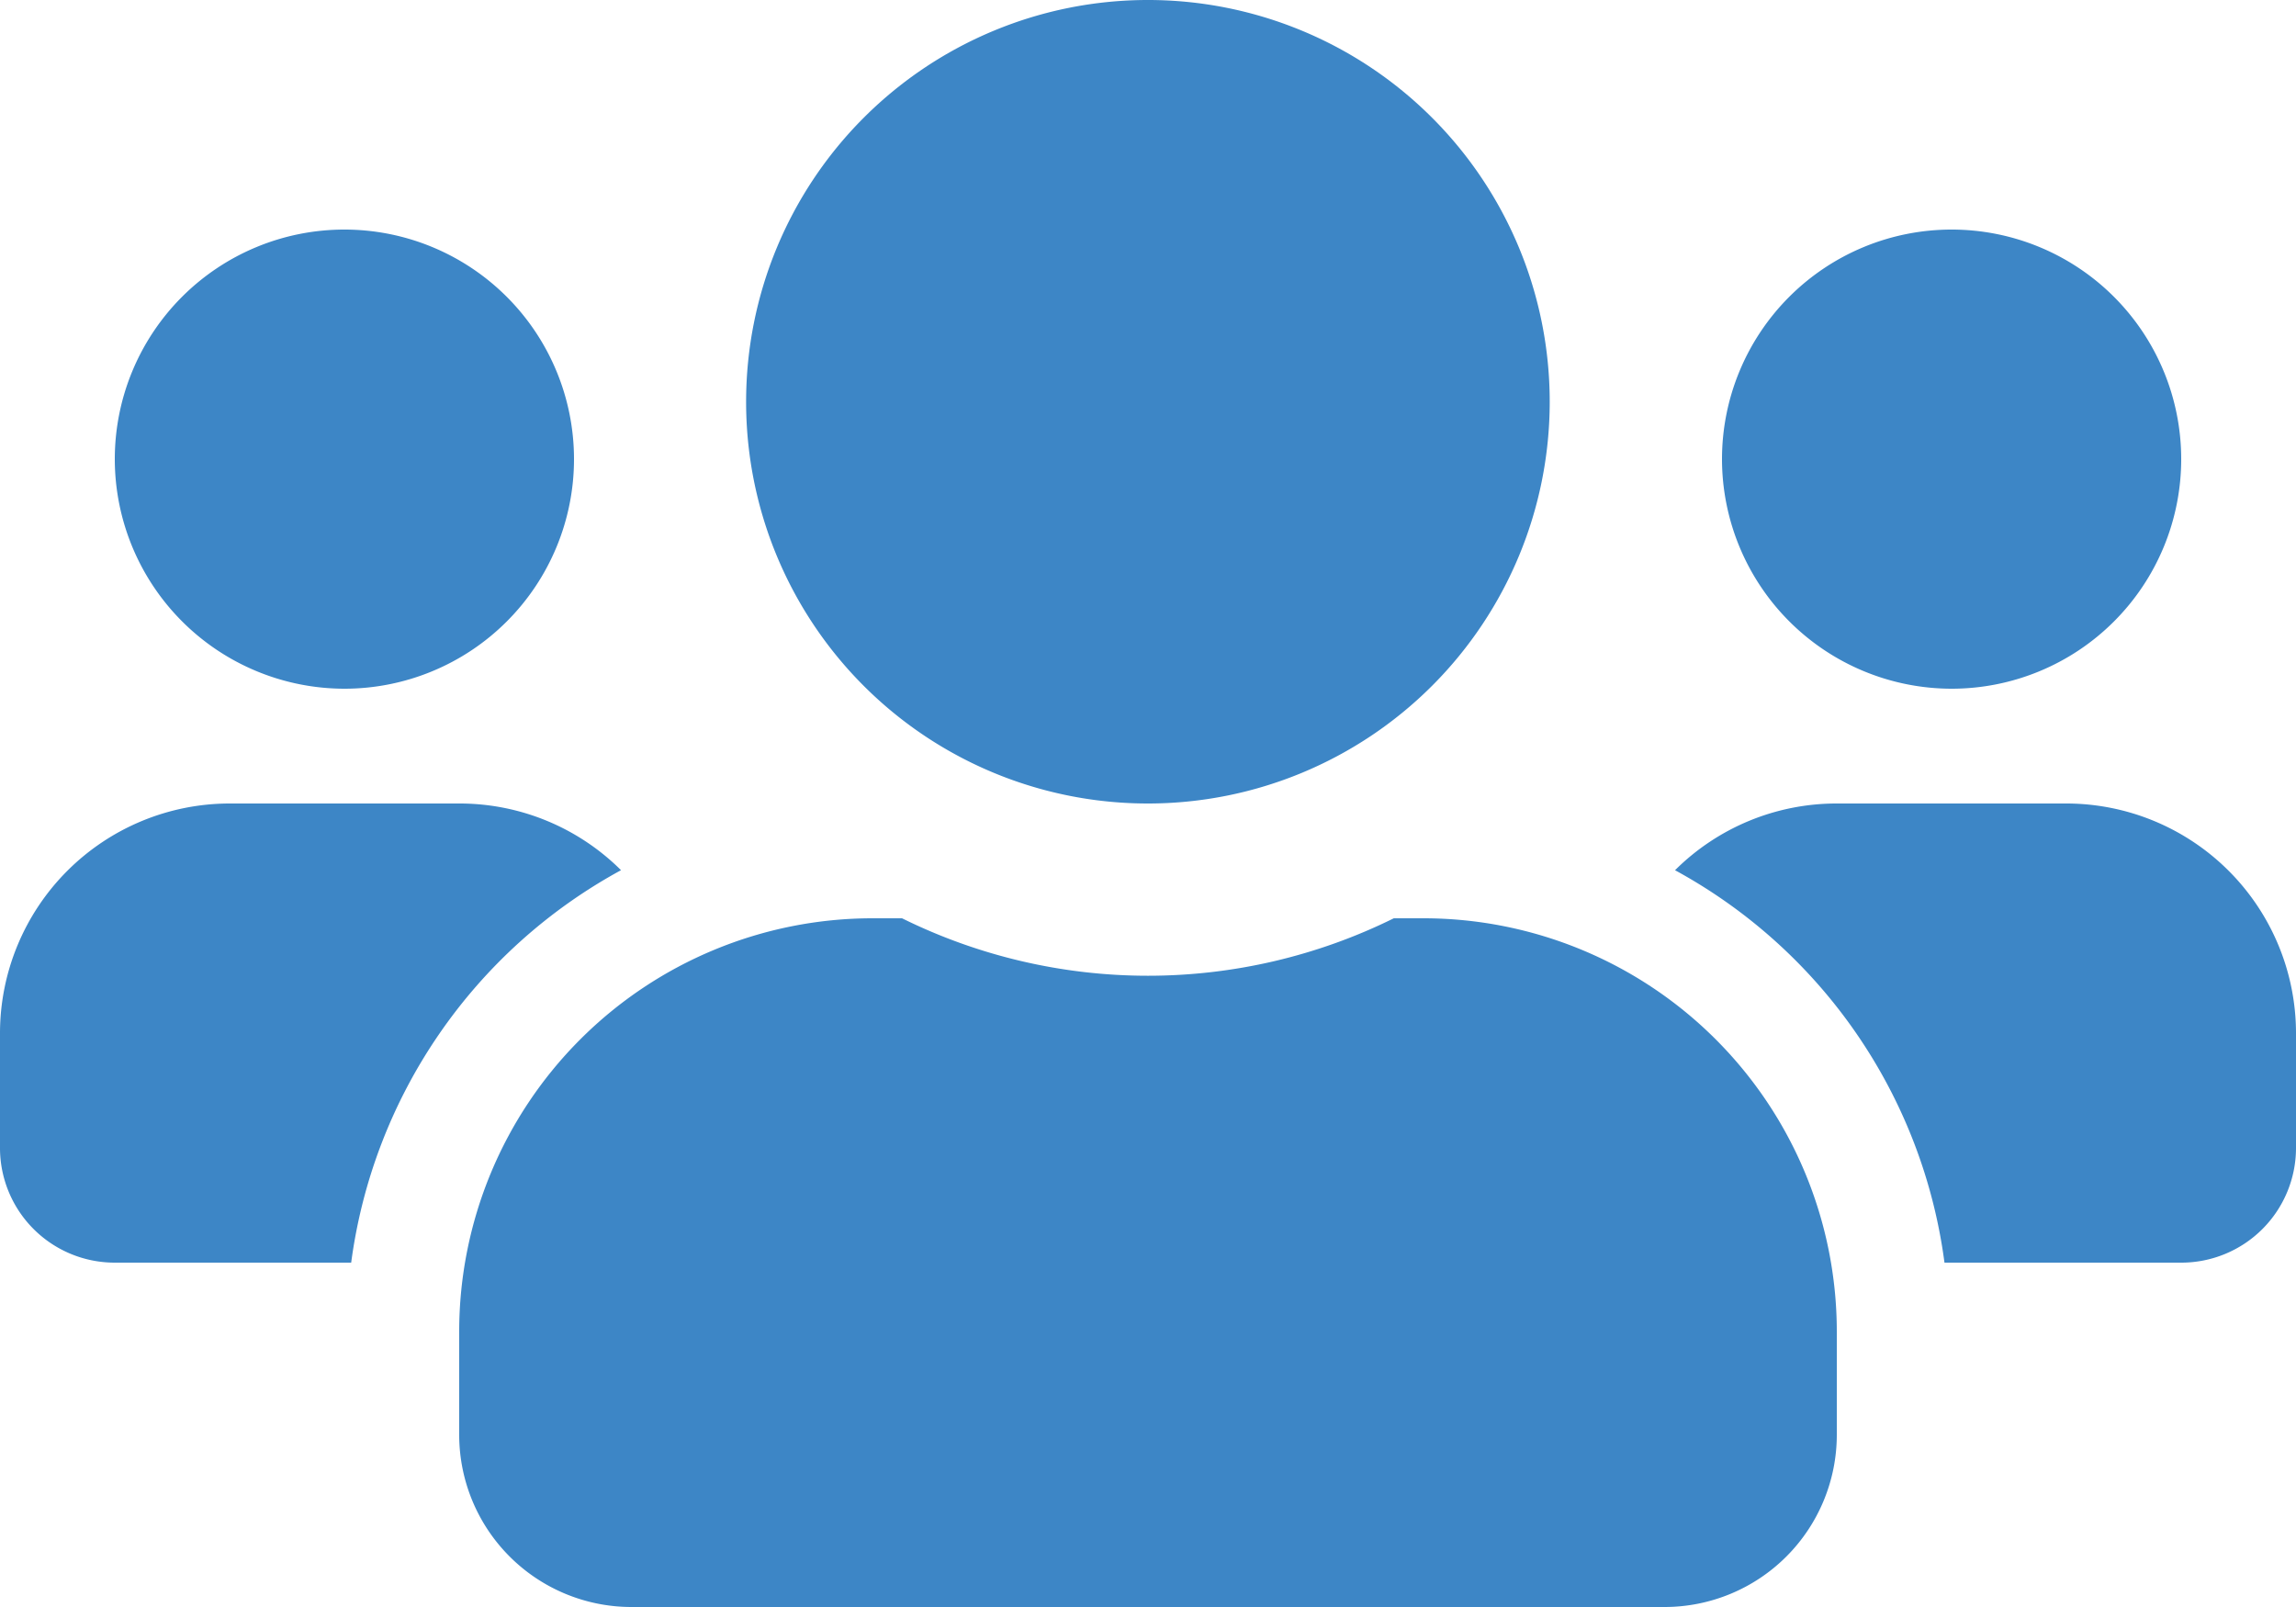 <svg xmlns="http://www.w3.org/2000/svg" width="27.08" height="18.956" viewBox="0 0 27.08 18.956"><defs><style>.a{fill:#3d86c6;}</style></defs><path class="a" d="M4.062,10.374A2.708,2.708,0,1,0,1.354,7.666,2.711,2.711,0,0,0,4.062,10.374Zm18.956,0A2.708,2.708,0,1,0,20.31,7.666,2.711,2.711,0,0,0,23.018,10.374Zm1.354,1.354H21.664a2.7,2.7,0,0,0-1.908.787,6.189,6.189,0,0,1,3.178,4.629h2.793A1.353,1.353,0,0,0,27.08,15.79V14.436A2.711,2.711,0,0,0,24.372,11.728Zm-10.832,0A4.739,4.739,0,1,0,8.8,6.989,4.737,4.737,0,0,0,13.54,11.728Zm3.25,1.354h-.351a6.543,6.543,0,0,1-5.8,0H10.29a4.876,4.876,0,0,0-4.874,4.874v1.219a2.032,2.032,0,0,0,2.031,2.031H19.633a2.032,2.032,0,0,0,2.031-2.031V17.956A4.876,4.876,0,0,0,16.79,13.082Zm-9.465-.567a2.7,2.7,0,0,0-1.908-.787H2.708A2.711,2.711,0,0,0,0,14.436V15.79a1.353,1.353,0,0,0,1.354,1.354H4.142A6.2,6.2,0,0,1,7.324,12.515Z" transform="translate(0 -2.25)"/></svg>